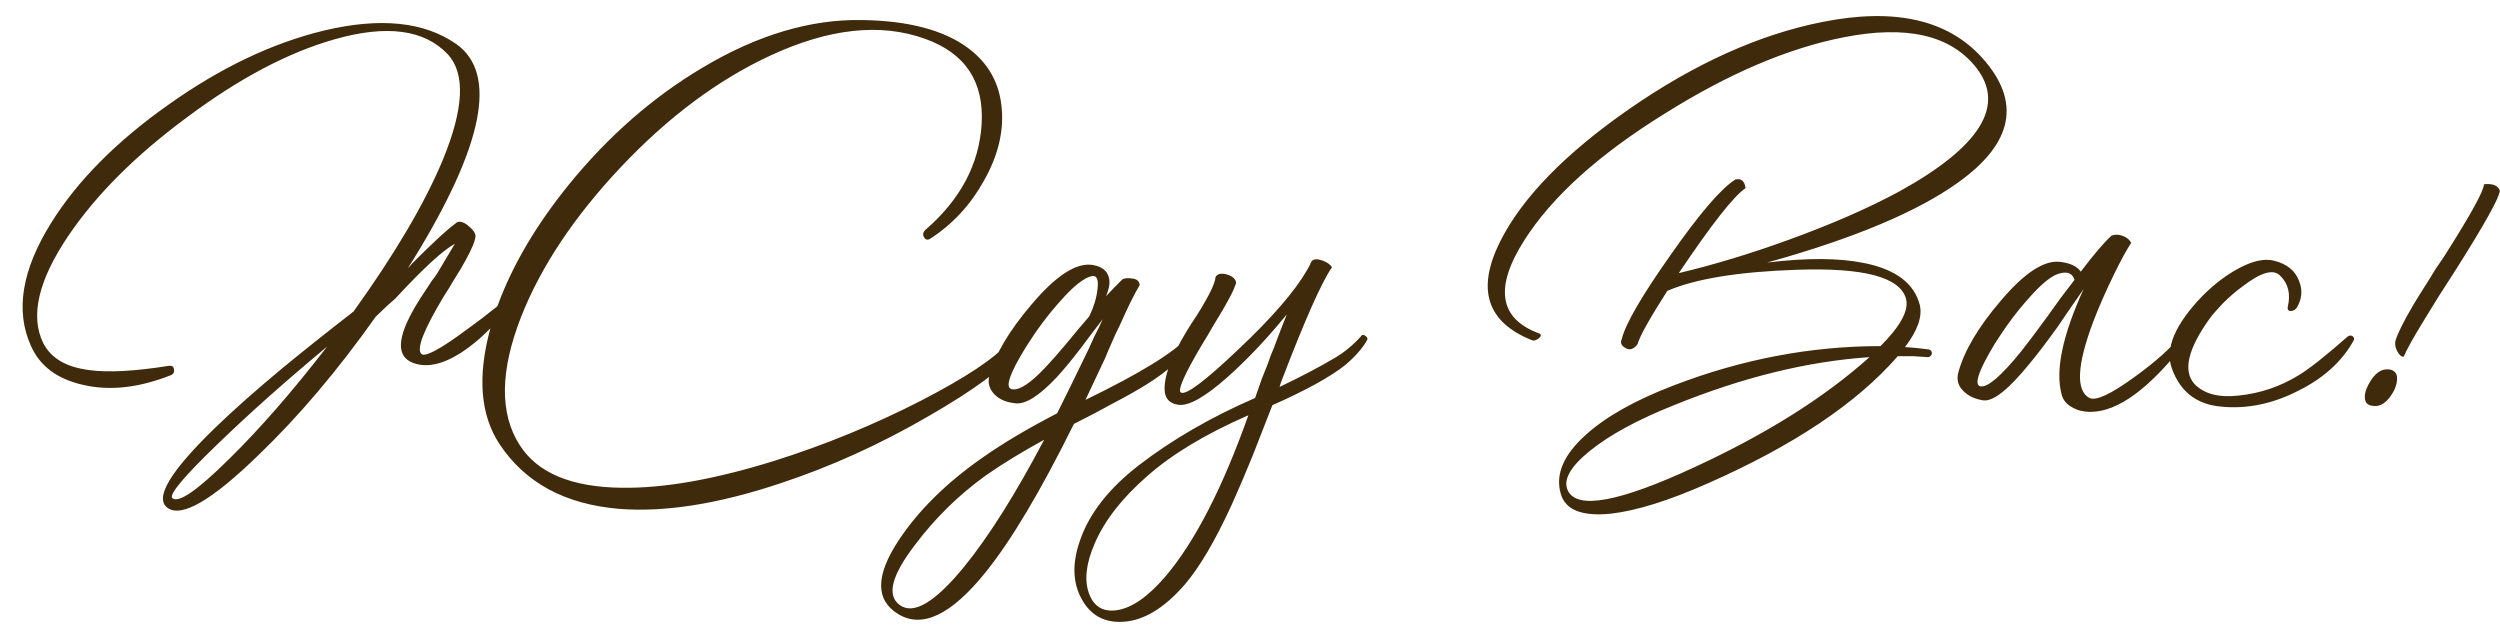 <?xml version="1.0" encoding="UTF-8"?> <svg xmlns="http://www.w3.org/2000/svg" width="294" height="75" viewBox="0 0 294 75" fill="none"><path d="M26.892 54.029C30.506 50.49 34.365 46.066 38.469 40.758C33.537 44.862 29.245 48.683 25.593 52.222C21.565 56.1 19.795 58.227 20.285 58.603C21.038 59.168 23.24 57.643 26.892 54.029ZM44.172 37.257C39.73 43.544 35.137 48.965 30.393 53.521C24.934 58.829 21.376 60.9 19.72 59.733C18.101 58.603 20.002 55.422 25.424 50.189C27.532 48.156 30.148 45.841 33.273 43.243C35.796 41.172 38.563 38.97 41.575 36.636C46.469 29.821 49.97 23.873 52.078 18.791C54.563 12.767 54.751 8.626 52.643 6.367C49.895 3.468 45.471 2.884 39.372 4.616C33.913 6.16 28.134 9.209 22.035 13.764C16.012 18.207 11.362 22.838 8.087 27.657C4.51 32.927 3.512 37.163 5.094 40.363C5.997 42.132 7.804 43.186 10.515 43.525C12.736 43.827 15.861 43.657 19.889 43.017C20.228 42.979 20.416 43.111 20.454 43.412C20.529 43.714 20.435 43.939 20.172 44.09C16.407 45.596 12.962 45.991 9.837 45.276C6.75 44.598 4.68 43.055 3.625 40.645C1.781 36.542 2.571 31.741 5.997 26.245C9.084 21.275 13.696 16.626 19.833 12.296C25.932 7.967 32.012 5.068 38.073 3.6C44.699 2.018 49.895 2.545 53.66 5.181C58.554 8.644 56.879 17.078 48.634 30.48C48.37 30.894 48.144 31.252 47.956 31.553C48.144 31.365 48.332 31.158 48.521 30.932C50.968 28.485 52.643 26.941 53.547 26.301C53.848 25.962 54.3 26 54.902 26.414C55.542 26.904 55.881 27.337 55.919 27.713C55.919 28.24 55.523 29.219 54.733 30.65C54.431 31.214 54.017 31.911 53.49 32.739L52.812 33.868L52.135 34.941C49.838 38.782 48.972 41.003 49.537 41.605C49.951 42.057 51.777 41.078 55.015 38.669C56.069 37.916 57.18 37.069 58.347 36.127C58.422 36.09 58.479 36.033 58.516 35.958C60.248 31.214 63.053 26.452 66.931 21.671C71.561 15.986 76.794 11.412 82.63 7.948C89.068 4.108 95.317 2.244 101.379 2.357C106.762 2.432 110.885 3.505 113.746 5.576C116.231 7.383 117.586 9.811 117.812 12.861C118.038 15.609 117.322 18.433 115.666 21.332C114.085 24.155 111.976 26.414 109.341 28.108C109.04 28.259 108.814 28.184 108.663 27.883C108.475 27.581 108.55 27.28 108.889 26.979C112.955 23.44 115.139 19.318 115.44 14.612C115.741 9.604 113.52 6.254 108.776 4.56C103.543 2.677 97.482 3.336 90.592 6.536C84.418 9.397 78.545 13.783 72.973 19.694C67.514 25.492 63.617 31.346 61.283 37.257C58.799 43.619 58.742 48.645 61.114 52.335C63.185 55.61 67.175 57.286 73.086 57.361C78.056 57.436 84.042 56.382 91.044 54.199C97.03 52.316 102.809 49.944 108.381 47.083C113.614 44.372 116.984 42.132 118.49 40.363C118.904 39.873 119.299 39.761 119.675 40.024C120.014 40.325 119.995 40.758 119.619 41.323C117.887 43.394 114.442 45.916 109.285 48.89C103.524 52.241 97.67 54.895 91.722 56.853C84.493 59.262 78.206 60.26 72.86 59.846C66.46 59.319 61.754 56.777 58.742 52.222C56.483 48.796 56.126 44.259 57.669 38.612C57.255 39.026 56.841 39.422 56.427 39.798C53.302 42.509 50.685 43.469 48.577 42.678C46.582 41.925 46.676 39.704 48.859 36.014C49.236 35.374 49.669 34.697 50.158 33.981L50.78 33.022C50.968 32.796 51.175 32.513 51.401 32.174L53.49 28.673C52.135 29.388 49.801 31.534 46.488 35.111C46.149 35.412 45.829 35.694 45.528 35.958C45.264 36.221 44.812 36.654 44.172 37.257ZM139.678 39.629C139.791 39.441 139.96 39.422 140.186 39.572C140.412 39.723 140.469 39.911 140.356 40.137C139.377 41.831 137.532 43.525 134.821 45.219C133.805 45.859 132.468 46.612 130.812 47.478L128.61 48.664L126.294 49.85C122.379 57.756 118.915 63.573 115.903 67.3C111.875 72.307 108.449 73.945 105.625 72.213C102.915 70.557 102.952 67.639 105.738 63.46C108.073 59.959 111.348 56.74 115.564 53.803C117.974 52.109 120.892 50.377 124.318 48.608C125.409 46.424 126.464 44.278 127.48 42.17C127.894 41.342 128.29 40.495 128.666 39.629C128.967 39.064 129.306 38.367 129.682 37.539L128.384 39.233L127.028 41.041C126.012 42.358 125.108 43.45 124.318 44.316C122.209 46.575 120.553 47.61 119.348 47.422C118.332 47.309 117.541 46.97 116.976 46.405C116.336 45.765 116.129 45.012 116.355 44.147C117.033 41.662 118.689 38.876 121.325 35.789C124.186 32.4 126.577 30.857 128.497 31.158C129.588 31.346 130.228 31.854 130.417 32.683C130.492 32.984 130.492 33.342 130.417 33.756C130.341 34.094 130.228 34.452 130.078 34.829L131.038 33.812L131.998 32.852C132.036 32.814 132.148 32.777 132.337 32.739C132.563 32.702 132.788 32.702 133.014 32.739C133.654 32.777 133.993 33.04 134.031 33.53C133.428 34.509 132.619 36.146 131.603 38.443L131.207 39.233L130.812 40.137C130.473 40.89 130.191 41.549 129.965 42.114C129.174 43.77 128.402 45.408 127.65 47.026C134.087 43.902 138.097 41.436 139.678 39.629ZM119.066 45.784C119.932 45.897 121.231 45.031 122.962 43.186C123.602 42.509 124.431 41.568 125.447 40.363L126.746 38.782L128.101 37.2C128.628 36.109 128.948 35.054 129.061 34.038C129.212 32.908 129.005 32.381 128.44 32.457C127.499 32.645 126.238 33.643 124.656 35.45C123.264 36.993 121.927 38.782 120.647 40.815C118.652 44.052 118.125 45.709 119.066 45.784ZM105.795 71.14C107.414 72.345 109.936 70.858 113.362 66.679C116.299 63.065 119.442 58.076 122.793 51.714C120.12 53.182 117.842 54.575 115.96 55.893C112.76 58.189 109.974 60.919 107.602 64.081C104.854 67.658 104.251 70.011 105.795 71.14ZM160.08 39.516C160.193 39.328 160.363 39.328 160.589 39.516C160.814 39.666 160.871 39.836 160.758 40.024C160.193 41.003 159.327 41.982 158.16 42.961C156.391 44.353 153.548 45.916 149.633 47.648C148.654 50.17 147.882 52.147 147.318 53.577C146.414 55.798 145.586 57.737 144.833 59.394C142.913 63.573 141.087 66.679 139.355 68.712C136.946 71.498 134.536 72.966 132.127 73.117C129.905 73.267 128.268 72.382 127.214 70.462C126.122 68.505 126.065 66.171 127.044 63.46C128.136 60.335 130.433 57.417 133.934 54.707C137.849 51.695 142.405 49.059 147.6 46.801L147.995 45.671L148.391 44.542C148.579 44.09 148.805 43.525 149.068 42.848L149.407 41.888L149.802 40.928C150.405 39.309 150.913 37.991 151.327 36.974C148.955 39.873 146.621 42.339 144.325 44.372C141.652 46.744 139.713 47.817 138.508 47.591C137.604 47.441 137.096 46.951 136.983 46.123C136.795 44.467 137.661 42.057 139.581 38.895L140.146 37.991L140.71 37.144C141.162 36.429 141.501 35.864 141.727 35.45C142.405 34.283 142.8 33.398 142.913 32.796C142.913 32.532 143.063 32.344 143.365 32.231C143.628 32.156 143.948 32.174 144.325 32.287C144.701 32.4 144.983 32.57 145.172 32.796C145.398 33.059 145.416 33.342 145.228 33.643C145.115 34.057 144.645 34.979 143.816 36.41C143.553 36.862 143.158 37.52 142.63 38.386L142.009 39.459L141.388 40.476C139.242 44.09 138.414 45.991 138.903 46.179C139.543 46.443 141.783 44.749 145.624 41.097C149.577 37.37 152.268 34.264 153.699 31.779L153.925 31.384L154.094 31.045V30.988C154.132 30.951 154.188 30.857 154.264 30.706C154.49 30.443 154.923 30.424 155.563 30.65C156.127 30.875 156.485 31.139 156.636 31.44C155.431 33.172 153.473 37.577 150.762 44.655C150.612 45.031 150.518 45.313 150.48 45.502C153.078 44.259 155.261 43.111 157.031 42.057C158.16 41.379 159.177 40.532 160.08 39.516ZM137.04 67.808C140.503 63.742 143.76 57.417 146.809 48.834C141.802 51.017 137.83 53.408 134.894 56.006C131.957 58.566 129.905 61.201 128.738 63.912C127.722 66.246 127.496 68.204 128.061 69.785C128.625 71.328 129.717 71.987 131.336 71.761C133.106 71.498 135.007 70.18 137.04 67.808ZM199.293 54.933C207.764 51.017 214.615 46.706 219.849 42.001C212.582 42.49 204.921 44.372 196.864 47.648C192.61 49.342 189.316 51.13 186.982 53.013C184.648 54.895 183.782 56.457 184.384 57.7C185.476 59.959 190.445 59.036 199.293 54.933ZM230.296 21.445C225.477 24.908 217.985 28.052 207.82 30.875C212.488 30.311 216.291 30.33 219.227 30.932C222.955 31.685 225.138 33.342 225.778 35.901C226.079 37.257 225.496 38.895 224.027 40.815C224.743 40.852 225.684 40.946 226.851 41.097C227.077 41.172 227.19 41.323 227.19 41.549C227.152 41.812 227.002 41.963 226.738 42.001L224.988 41.888H223.18C218.361 47.422 210.907 52.41 200.817 56.853C196.224 58.886 192.422 60.072 189.41 60.41C186.022 60.749 184.064 59.959 183.537 58.039C182.897 55.78 183.876 53.483 186.474 51.149C188.845 49.003 192.29 47.064 196.808 45.332C204.827 42.245 212.94 40.702 221.147 40.702C223.519 38.33 224.517 36.466 224.14 35.111C223.425 32.589 219.171 31.459 211.378 31.723C204.488 31.948 199.387 32.777 196.074 34.207C194.003 37.445 192.836 39.535 192.573 40.476C192.121 41.078 191.65 41.229 191.161 40.928C190.671 40.664 190.521 40.325 190.709 39.911C191.123 38.142 193.043 34.829 196.469 29.972C199.895 25.078 202.436 22.122 204.093 21.106C204.771 20.955 205.166 21.294 205.279 22.122C203.886 23.064 201.269 26.395 197.429 32.118C201.533 31.139 205.768 29.859 210.135 28.278C215.255 26.433 219.66 24.513 223.35 22.518C232.837 17.285 235.868 12.447 232.442 8.004C229.43 4.127 224.216 2.922 216.799 4.39C210.286 5.67 203.302 8.644 195.848 13.313C188.055 18.132 182.521 23.12 179.245 28.278C175.706 33.85 176.309 37.502 181.052 39.233C181.278 39.384 181.24 39.572 180.939 39.798C180.638 40.024 180.393 40.099 180.205 40.024C174.859 37.916 173.598 34.038 176.422 28.391C179.019 23.233 184.083 18.038 191.613 12.805C199.33 7.458 206.898 4.051 214.314 2.583C222.785 0.889 229.053 2.301 233.119 6.818C237.713 11.939 236.771 16.814 230.296 21.445ZM256.445 39.459C256.859 39.422 257.123 39.591 257.236 39.968C252.906 45.615 249.104 48.438 245.828 48.438C245.038 48.438 244.341 48.269 243.739 47.93C243.024 47.554 242.591 47.026 242.44 46.349C241.687 43.563 242.553 39.441 245.038 33.981L244.304 35.054L243.513 36.184L241.932 38.499C240.689 40.231 239.598 41.662 238.656 42.791C236.209 45.803 234.402 47.234 233.235 47.083C232.256 46.932 231.484 46.575 230.92 46.01C230.28 45.408 230.073 44.673 230.299 43.808C230.976 41.285 232.633 38.48 235.268 35.393C238.129 32.005 240.52 30.48 242.44 30.819C243.532 30.97 244.285 31.346 244.699 31.948C246.205 29.953 247.41 28.541 248.313 27.713C248.69 27.562 249.104 27.562 249.555 27.713C250.045 27.864 250.403 28.146 250.628 28.56C250.101 29.351 249.443 30.555 248.652 32.174C247.673 34.17 246.845 36.052 246.167 37.822C244.247 42.942 244.097 45.935 245.715 46.801C246.468 47.177 248.219 46.368 250.967 44.372C253.527 42.528 255.353 40.89 256.445 39.459ZM232.953 45.445C233.819 45.521 235.381 44.165 237.64 41.379C238.393 40.438 239.428 39.064 240.746 37.257L242.327 35.054L243.965 32.908C243.739 32.193 243.212 31.93 242.384 32.118C241.442 32.269 240.181 33.247 238.6 35.054C237.207 36.598 235.87 38.386 234.59 40.419C232.633 43.657 232.087 45.332 232.953 45.445ZM269.031 36.127C269.408 34.584 269.107 33.342 268.128 32.4C267.337 31.61 265.888 32.024 263.779 33.643C262.989 34.207 262.198 34.885 261.408 35.676C260.73 36.391 260.222 36.974 259.883 37.426C257.285 41.041 256.683 43.619 258.076 45.163C259.205 46.33 260.937 46.782 263.271 46.518C265.831 46.255 268.203 45.445 270.387 44.09C271.667 43.299 273.568 41.794 276.09 39.572C276.316 39.422 276.523 39.422 276.712 39.572C276.862 39.723 276.881 39.892 276.768 40.081C275.375 42.565 273.173 44.542 270.161 46.01C267.187 47.516 264.194 48.118 261.182 47.817C258.32 47.554 256.4 46.066 255.422 43.356C254.556 41.022 255.76 38.16 259.036 34.772C260.429 33.379 261.878 32.287 263.384 31.497C264.965 30.669 266.302 30.386 267.394 30.65C268.937 31.026 269.935 31.835 270.387 33.078C270.801 34.132 270.707 35.167 270.104 36.184C269.954 36.41 269.728 36.542 269.427 36.579C269.125 36.579 268.994 36.429 269.031 36.127ZM292.113 21.671C293.129 21.558 293.751 21.802 293.976 22.405C293.976 23.158 292.264 26.245 288.838 31.666L287.821 33.247L286.805 34.829C286.089 35.996 285.487 36.974 284.997 37.765C283.755 39.798 282.983 41.191 282.682 41.944C282.419 41.982 282.155 41.756 281.891 41.266C281.666 40.777 281.609 40.363 281.722 40.024C281.986 39.158 282.682 37.765 283.812 35.845C284.263 35.092 284.828 34.189 285.506 33.134L286.409 31.666L287.369 30.254C290.532 25.285 292.113 22.424 292.113 21.671ZM281.101 43.469C281.59 43.582 281.854 43.883 281.891 44.372C281.929 44.824 281.816 45.332 281.553 45.897C280.8 47.328 279.915 47.93 278.898 47.704C278.409 47.629 278.145 47.328 278.108 46.801C278.07 46.349 278.202 45.841 278.503 45.276C279.218 43.883 280.084 43.281 281.101 43.469Z" fill="#402A0C"></path></svg> 